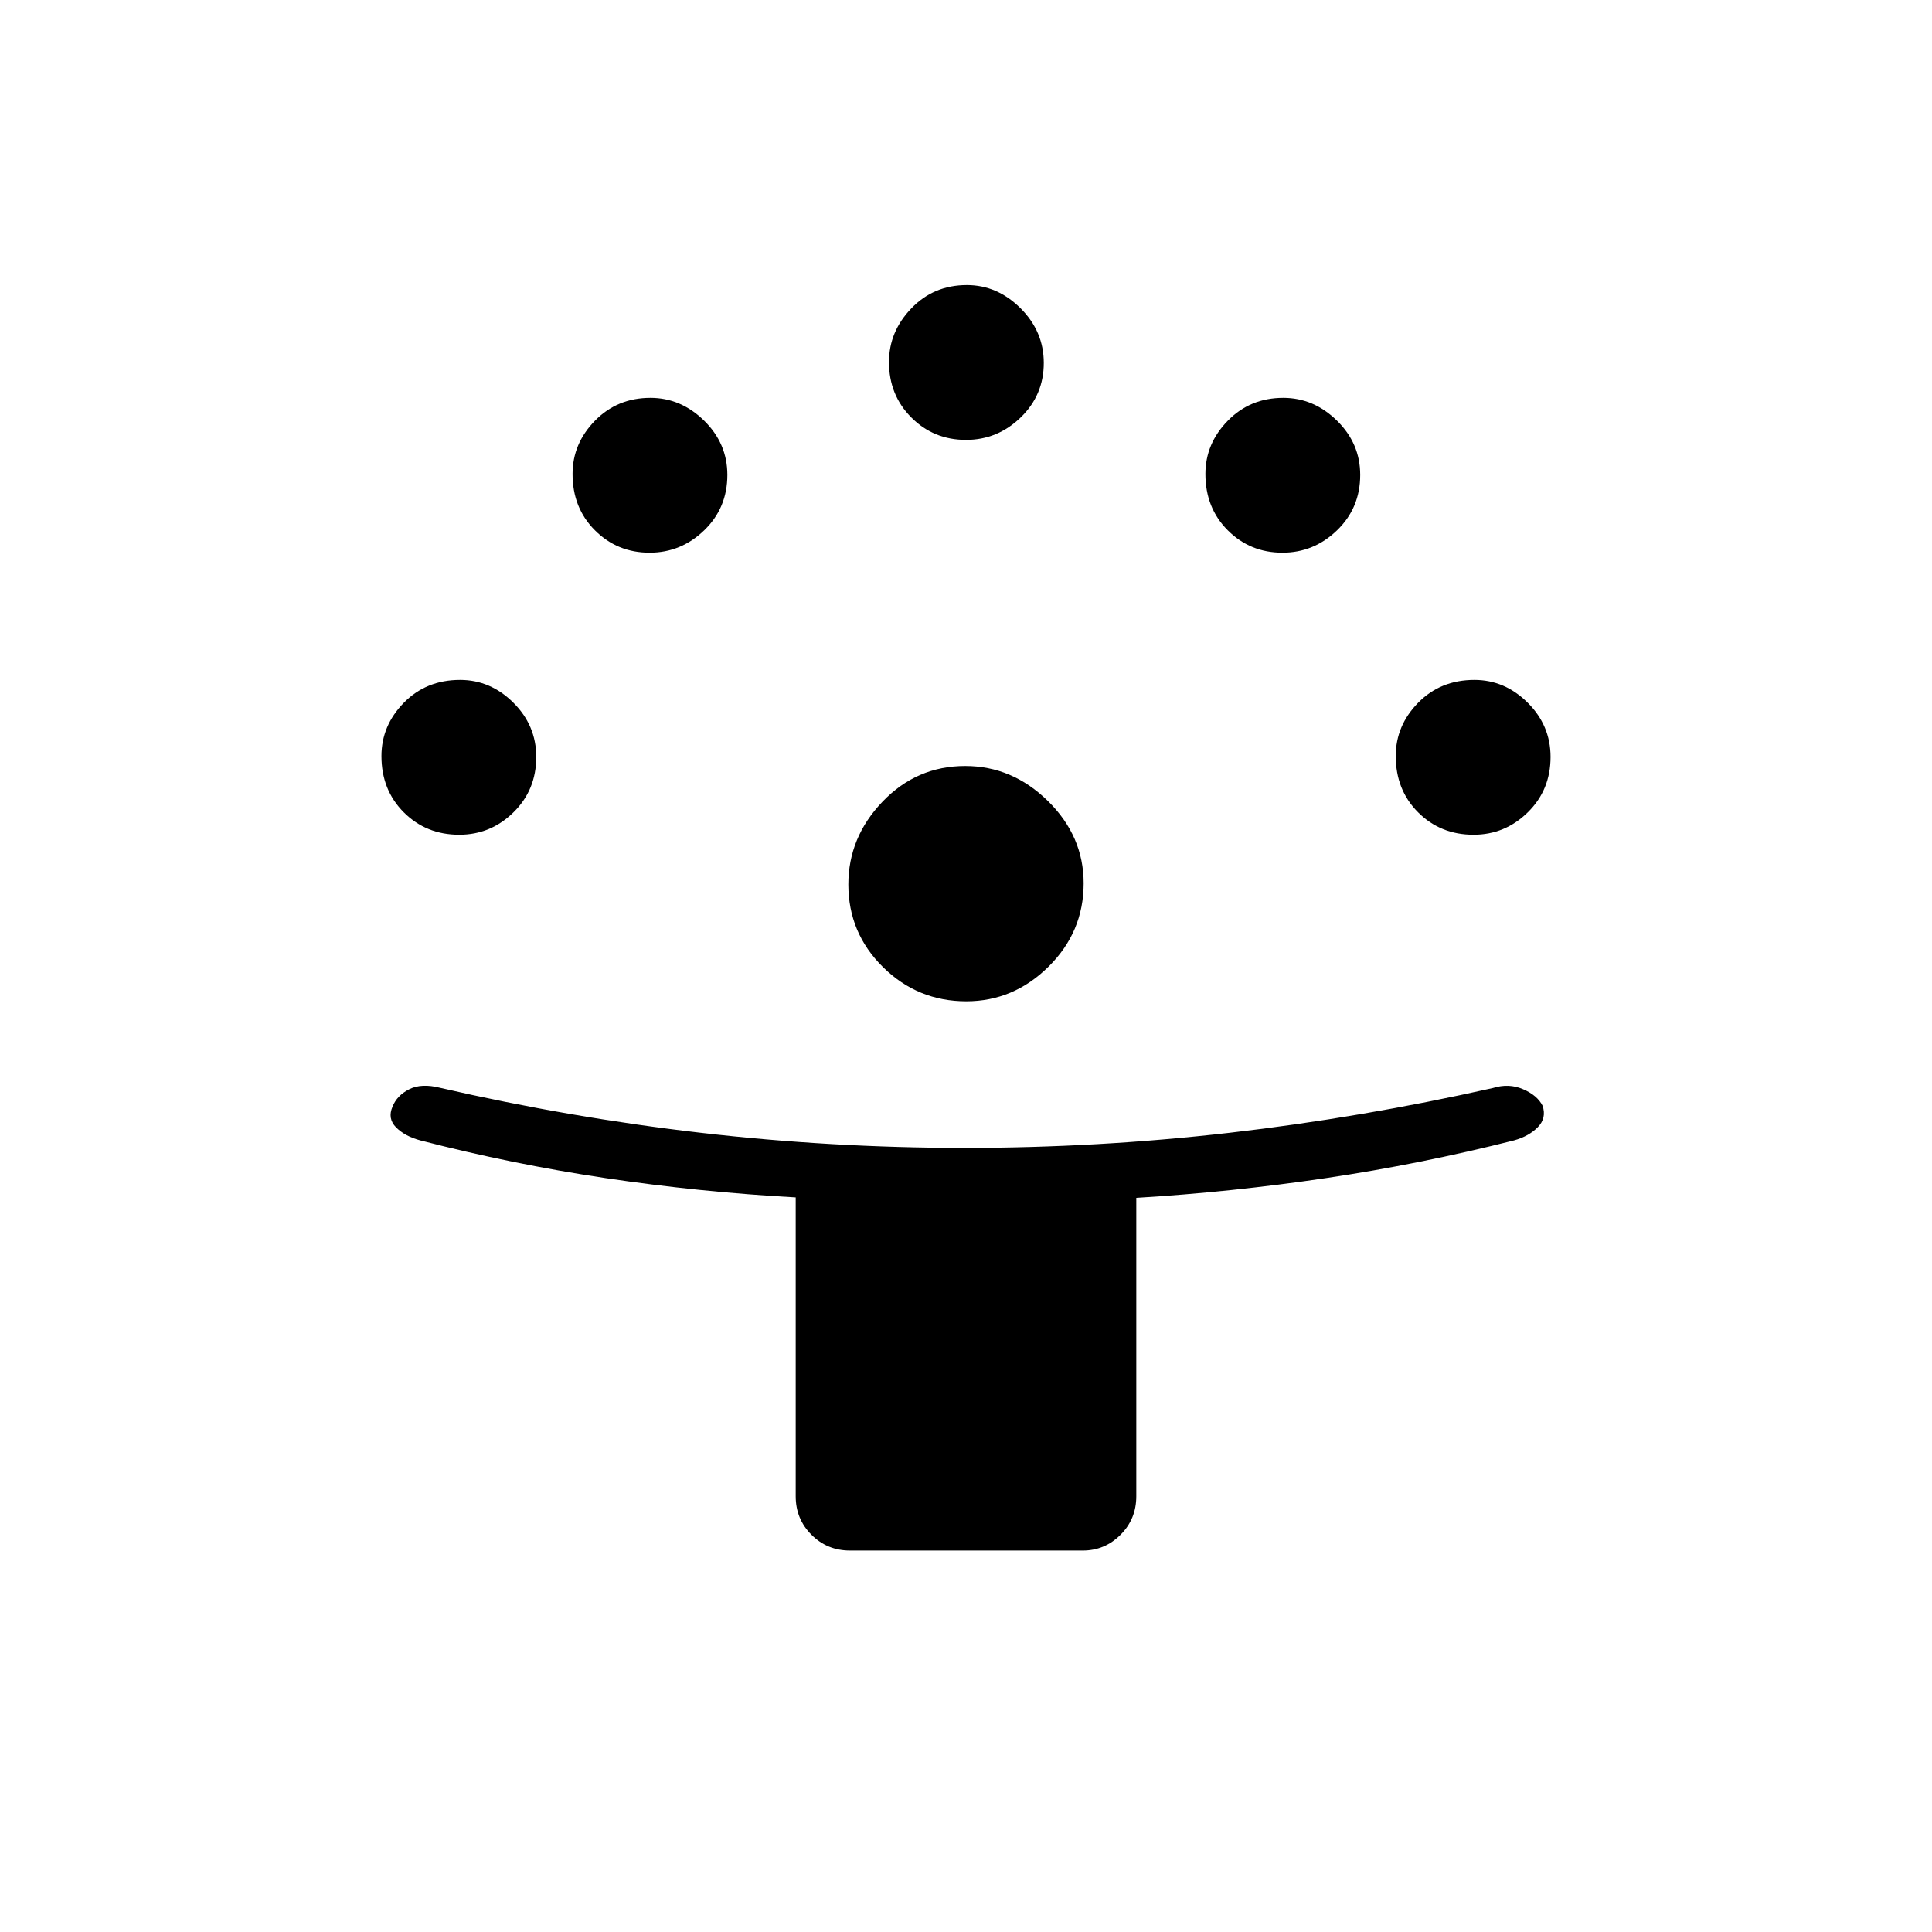 <svg xmlns="http://www.w3.org/2000/svg" height="20" viewBox="0 -960 960 960" width="20"><path d="M395.38-216.5v-148.52q-48-2.64-94.54-9.6-46.53-6.96-92.01-18.73-7.68-2.07-12.02-6.46-4.35-4.39-1.77-10.31 2.19-5.53 8.27-8.63 6.07-3.1 15.39-.73 64.45 14.83 129.47 22.35 65.02 7.51 131.08 7.51 66.44 0 131.77-7.51 65.33-7.52 130.79-22.25 7.9-2.47 14.99.59 7.1 3.05 9.72 8.26 2.02 6.11-2.39 10.61-4.4 4.5-11.79 6.57-46.55 11.77-93.46 18.73-46.91 6.96-94.26 9.82v148.3q0 11.3-7.84 19.13-7.83 7.83-18.74 7.83H422.35q-11.3 0-19.13-7.83-7.84-7.83-7.84-19.13Zm84.77-245.96q-24.15 0-41.38-16.98-17.23-16.98-17.23-41.08 0-23.4 16.98-41.13 16.98-17.73 41.08-17.73 23.4 0 41.13 17.42 17.73 17.43 17.73 40.88 0 24.16-17.43 41.39-17.42 17.23-40.88 17.23Zm-251.96-82.77q-16.42 0-27.54-11.12-11.11-11.11-11.11-27.97 0-15.1 11.11-26.47 11.12-11.36 27.98-11.36 15.1 0 26.47 11.32 11.36 11.32 11.36 26.95 0 16.42-11.32 27.53-11.32 11.12-26.95 11.12Zm504 0q-16.42 0-27.54-11.12-11.11-11.11-11.11-27.97 0-15.1 11.11-26.47 11.12-11.36 27.98-11.36 15.1 0 26.47 11.32 11.36 11.32 11.36 26.95 0 16.42-11.32 27.53-11.32 11.12-26.95 11.12ZM322.77-685.38q-16.04 0-27.15-11.12-11.12-11.12-11.12-27.98 0-15.1 11.12-26.46 11.11-11.37 27.59-11.37 15.1 0 26.66 11.32 11.55 11.33 11.55 26.95 0 16.42-11.51 27.54-11.52 11.12-27.14 11.12Zm314.46 0q-16.04 0-27.15-11.12-11.12-11.12-11.12-27.98 0-15.1 11.12-26.46 11.11-11.37 27.59-11.37 15.1 0 26.66 11.32 11.55 11.33 11.55 26.95 0 16.42-11.51 27.54-11.51 11.12-27.14 11.12ZM480-741.42q-16.04 0-27.15-11.12-11.12-11.11-11.12-27.59 0-15.1 11.12-26.66 11.11-11.56 27.59-11.56 15.1 0 26.66 11.52 11.55 11.51 11.55 27.14 0 16.04-11.51 27.15-11.51 11.12-27.14 11.12Z"/></svg>